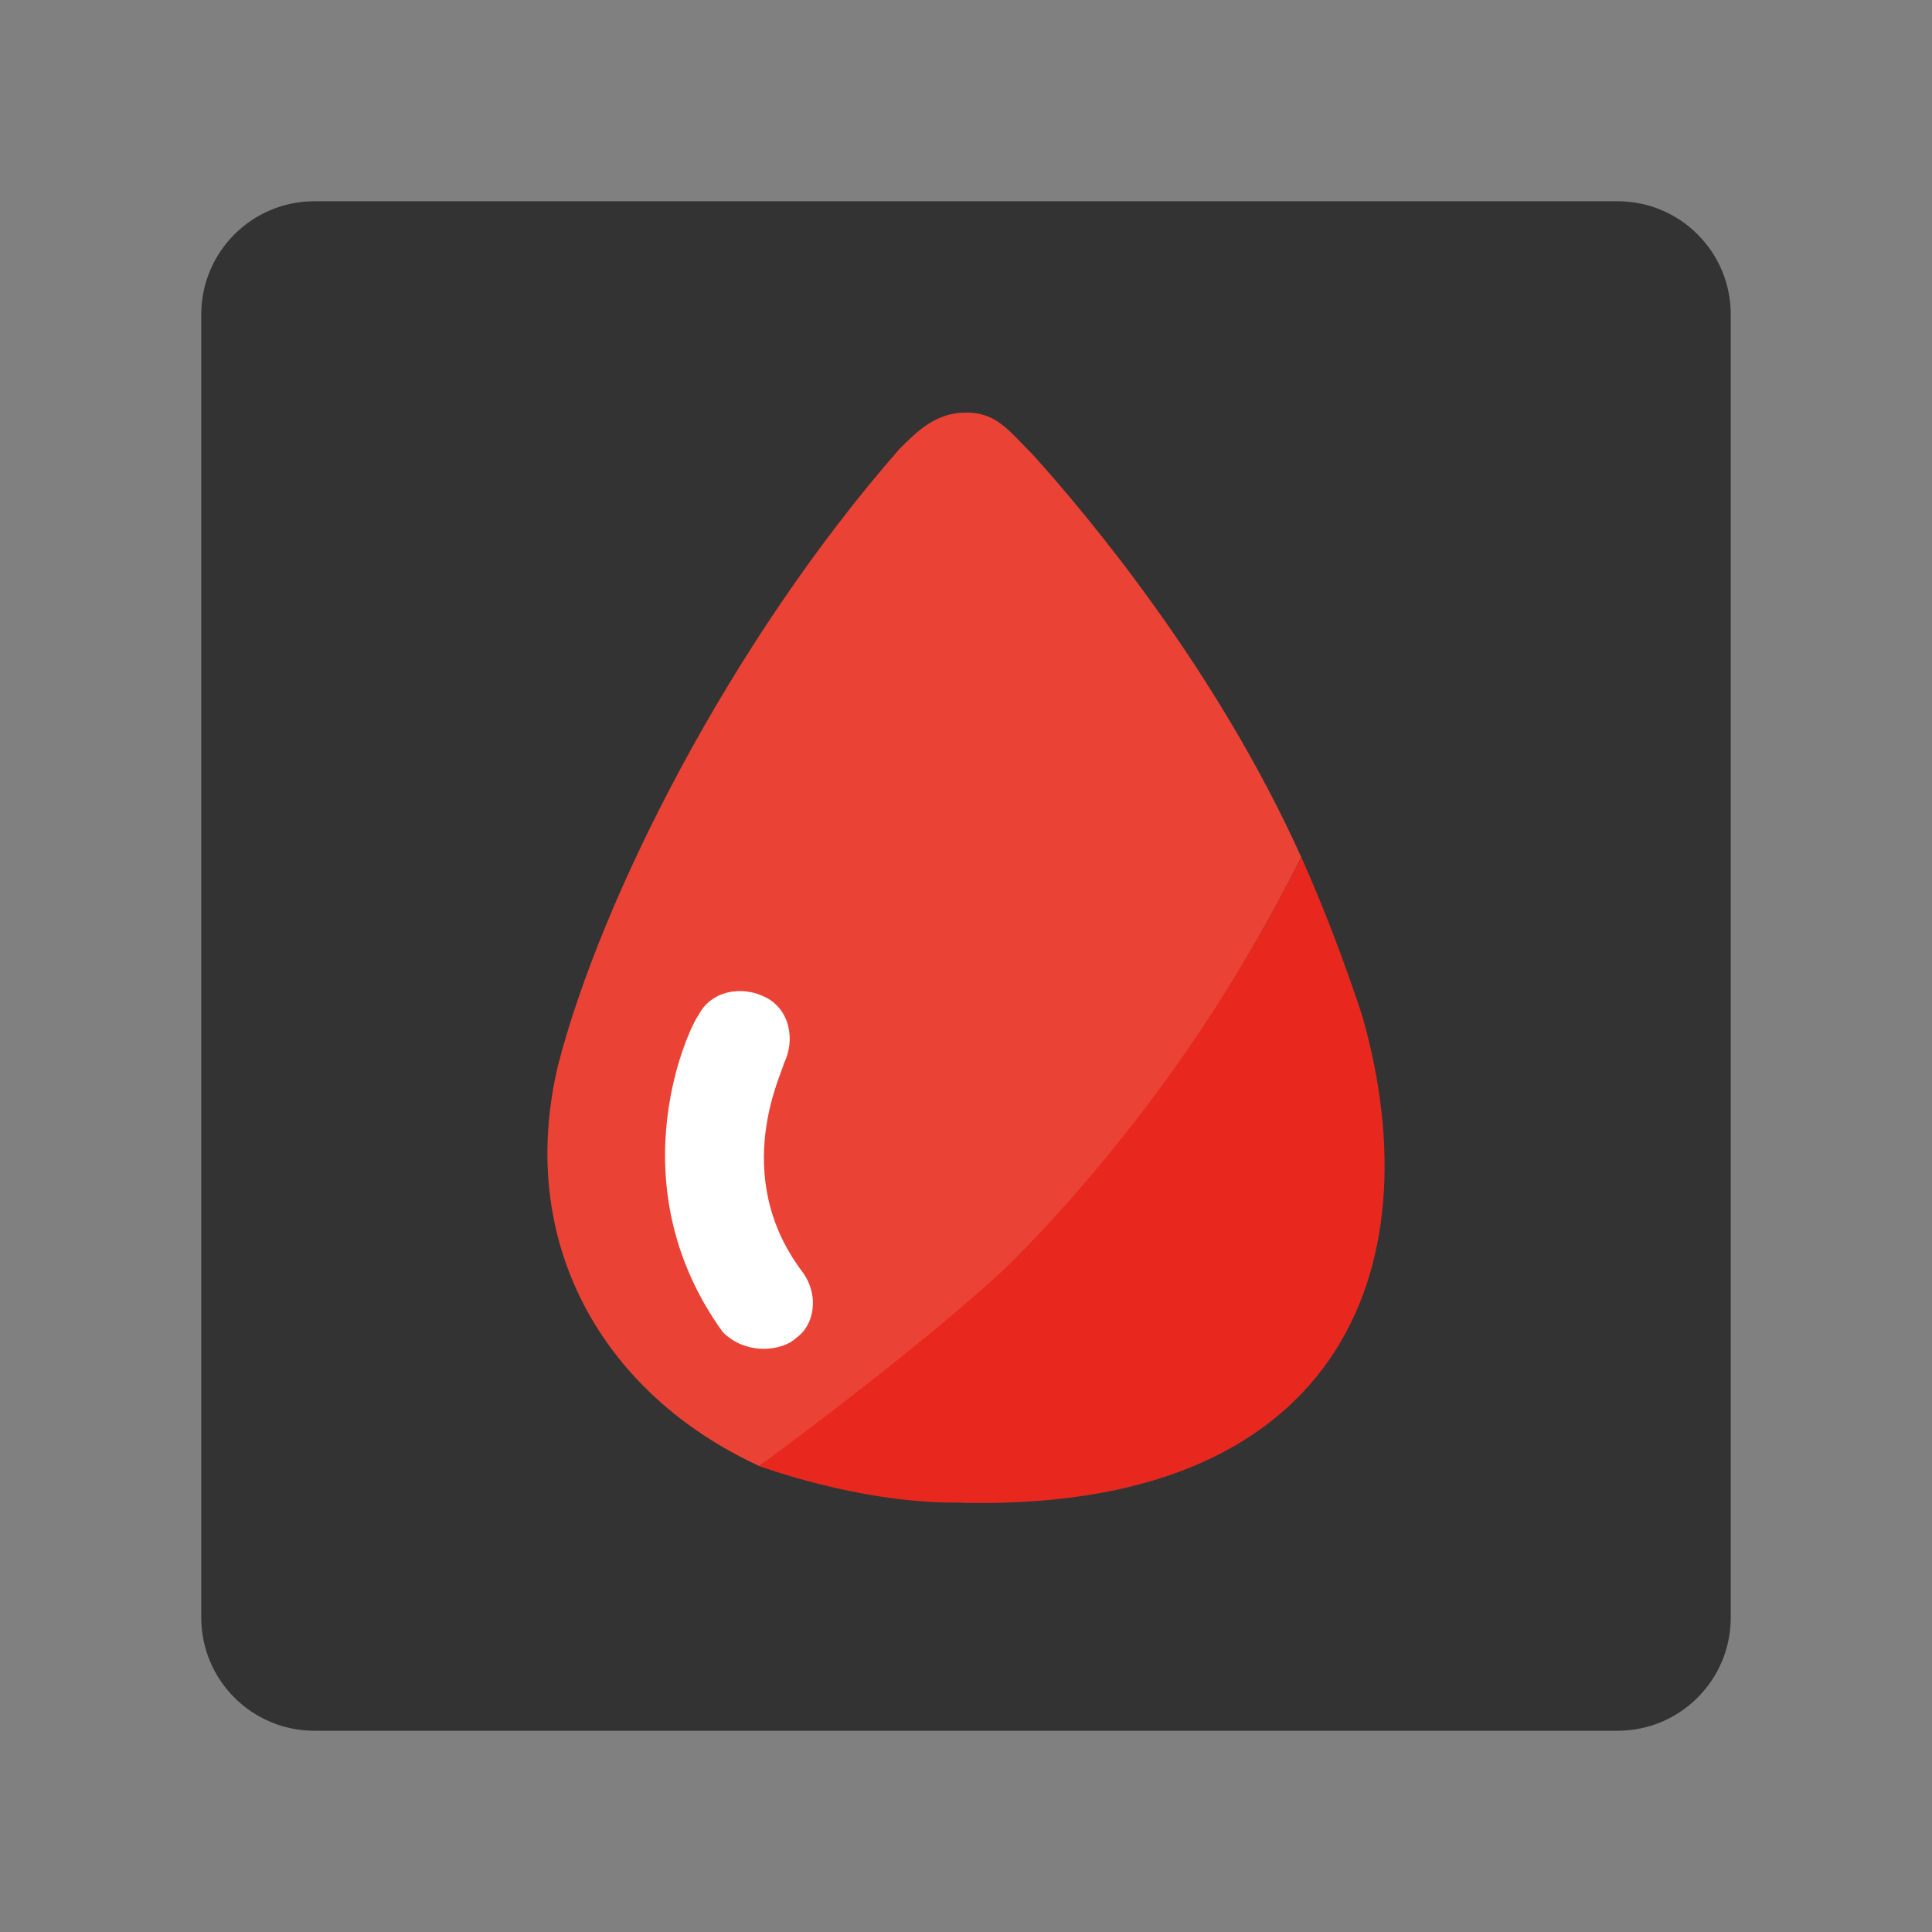 <?xml version="1.0" encoding="utf-8"?>
<!-- Generator: Adobe Illustrator 16.0.0, SVG Export Plug-In . SVG Version: 6.00 Build 0)  -->
<!DOCTYPE svg PUBLIC "-//W3C//DTD SVG 1.1//EN" "http://www.w3.org/Graphics/SVG/1.1/DTD/svg11.dtd">
<svg version="1.1" id="图层_3" xmlns="http://www.w3.org/2000/svg" xmlns:xlink="http://www.w3.org/1999/xlink" x="0px" y="0px"
	 width="192px" height="192px" viewBox="0 0 192 192" enable-background="new 0 0 192 192" xml:space="preserve">
<rect x="0" y="0" width="192" height="192" fill="#808080" stroke="none"/>
<path fill="#333333" d="M160.75,20H31.25C25.034,20,20,25.035,20,31.25v129.5c0,6.216,5.034,11.25,11.25,11.25h129.5
	c6.215,0,11.25-5.034,11.25-11.25V31.25C172,25.035,166.965,20,160.75,20z"/>
<path fill="#EA4335" d="M75.456,145.693c8.472-6.052,17.551-12.709,25.418-20.575c13.919-13.919,22.997-29.048,28.443-39.941
	c-8.474-18.761-21.182-33.89-26.628-39.942c-2.421-2.42-3.632-4.236-6.657-4.236s-4.841,1.815-6.657,3.631
	c-16.944,19.366-29.654,44.783-33.889,61.124C51.249,123.302,59.721,138.433,75.456,145.693L75.456,145.693z"/>
<path fill="#FFFFFF" d="M69.404,100.911c1.21-2.421,4.236-3.026,6.657-1.815c2.42,1.211,3.026,4.236,1.815,6.657
	c0,0.604-5.446,10.892,1.816,20.576c1.816,2.42,1.21,5.446-0.605,6.655c-1.211,1.211-4.842,1.816-7.262-0.604
	C60.932,117.251,68.799,101.516,69.404,100.911L69.404,100.911z"/>
<path fill="#E8281F" d="M135.368,100.911c-1.814-5.447-3.631-10.289-6.051-15.734c-5.446,10.894-13.92,24.813-27.839,39.336
	c-7.868,7.867-26.023,21.181-26.023,21.181s9.683,3.631,19.366,3.631C132.947,150.534,142.631,126.329,135.368,100.911
	L135.368,100.911z"/>
</svg>
